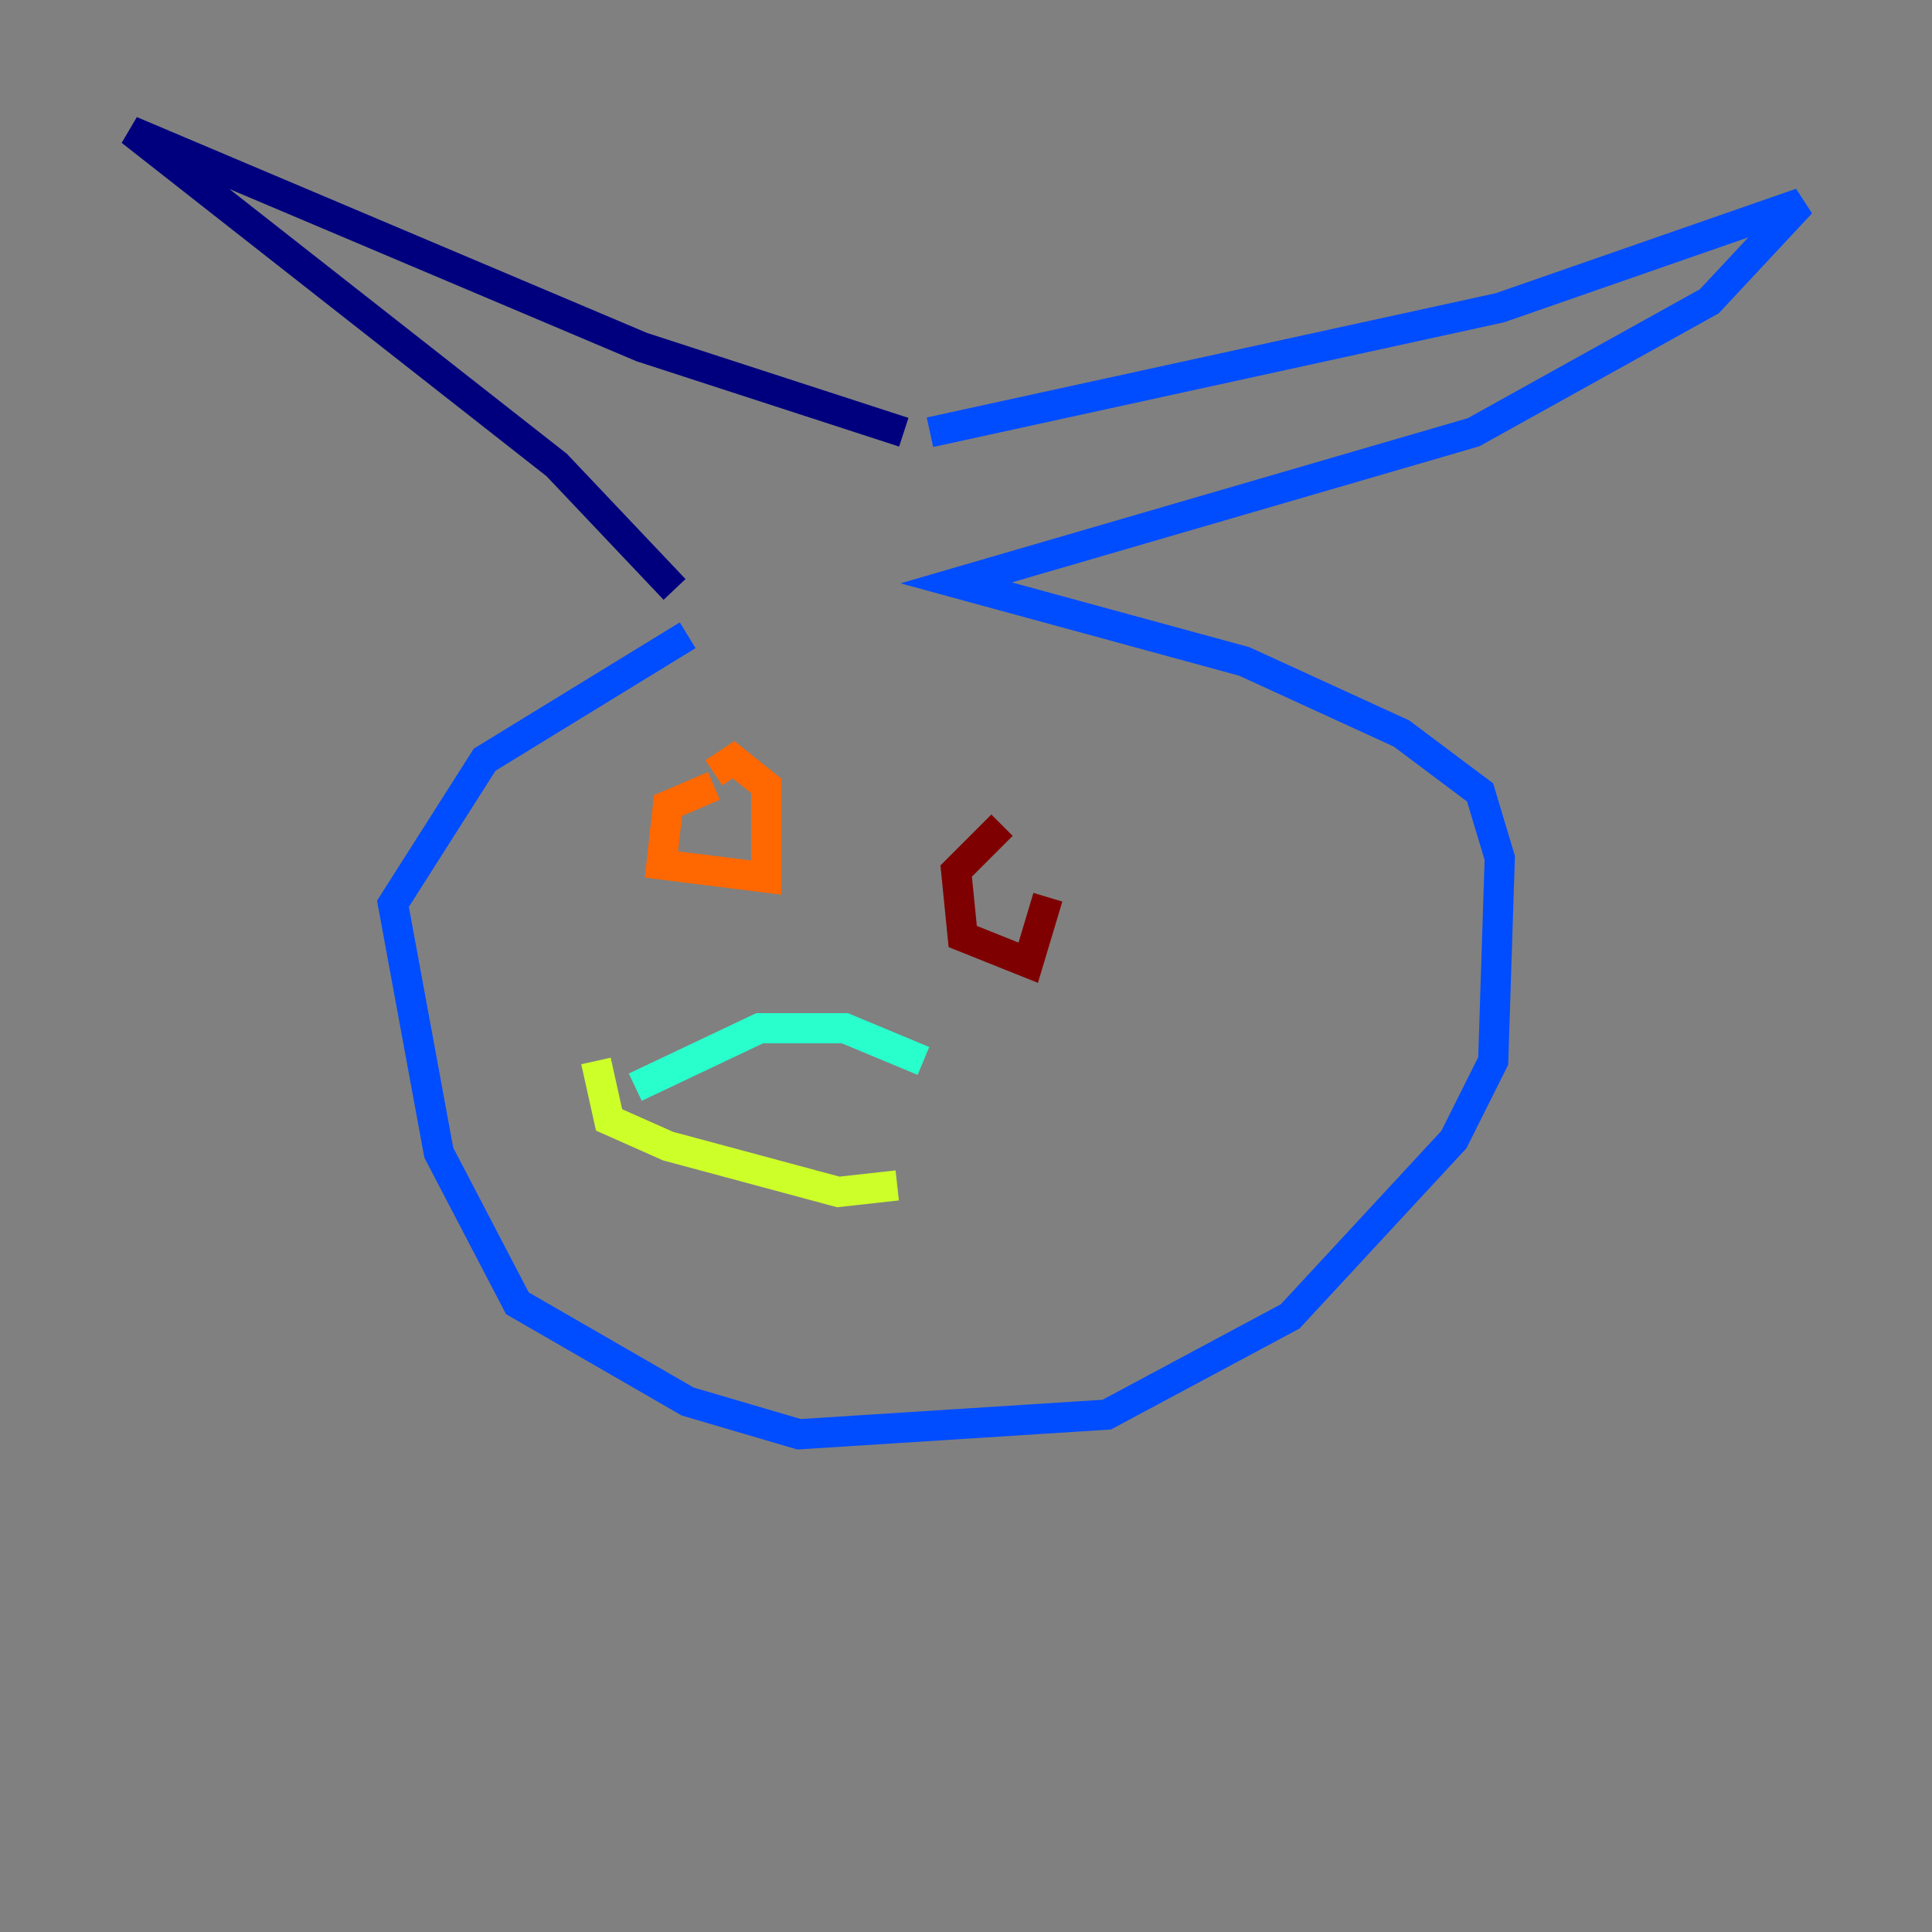 <?xml version="1.0" encoding="utf-8" ?>
<svg baseProfile="tiny" height="128" version="1.2" viewBox="0,0,128,128" width="128" xmlns="http://www.w3.org/2000/svg" xmlns:ev="http://www.w3.org/2001/xml-events" xmlns:xlink="http://www.w3.org/1999/xlink"><rect x="0" y="0" width="128" height="128" fill="#808080" stroke="none"/><defs /><polyline fill="none" points="44.691,39.051 36.881,30.807 8.678,8.678 42.522,22.997 59.878,28.637" stroke="#00007f" stroke-width="2" /><polyline fill="none" points="61.614,28.637 99.363,20.393 119.322,13.451 113.248,19.959 97.627,28.637 63.349,38.617 82.441,43.824 92.854,48.597 98.061,52.502 99.363,56.841 98.929,70.291 96.325,75.498 85.478,87.214 73.329,93.722 52.936,95.024 45.559,92.854 34.278,86.346 29.071,76.366 26.034,59.878 32.108,50.332 45.559,42.088" stroke="#004cff" stroke-width="2" /><polyline fill="none" points="42.088,72.027 50.332,68.122 55.973,68.122 61.18,70.291" stroke="#29ffcd" stroke-width="2" /><polyline fill="none" points="39.485,70.291 40.352,74.197 44.258,75.932 55.539,78.969 59.444,78.536" stroke="#cdff29" stroke-width="2" /><polyline fill="none" points="47.295,52.068 44.258,53.37 43.824,57.275 50.766,58.142 50.766,52.068 48.597,50.332 47.295,51.2" stroke="#ff6700" stroke-width="2" /><polyline fill="none" points="66.386,54.671 63.349,57.709 63.783,62.047 68.122,63.783 69.424,59.444" stroke="#7f0000" stroke-width="2" /></svg>